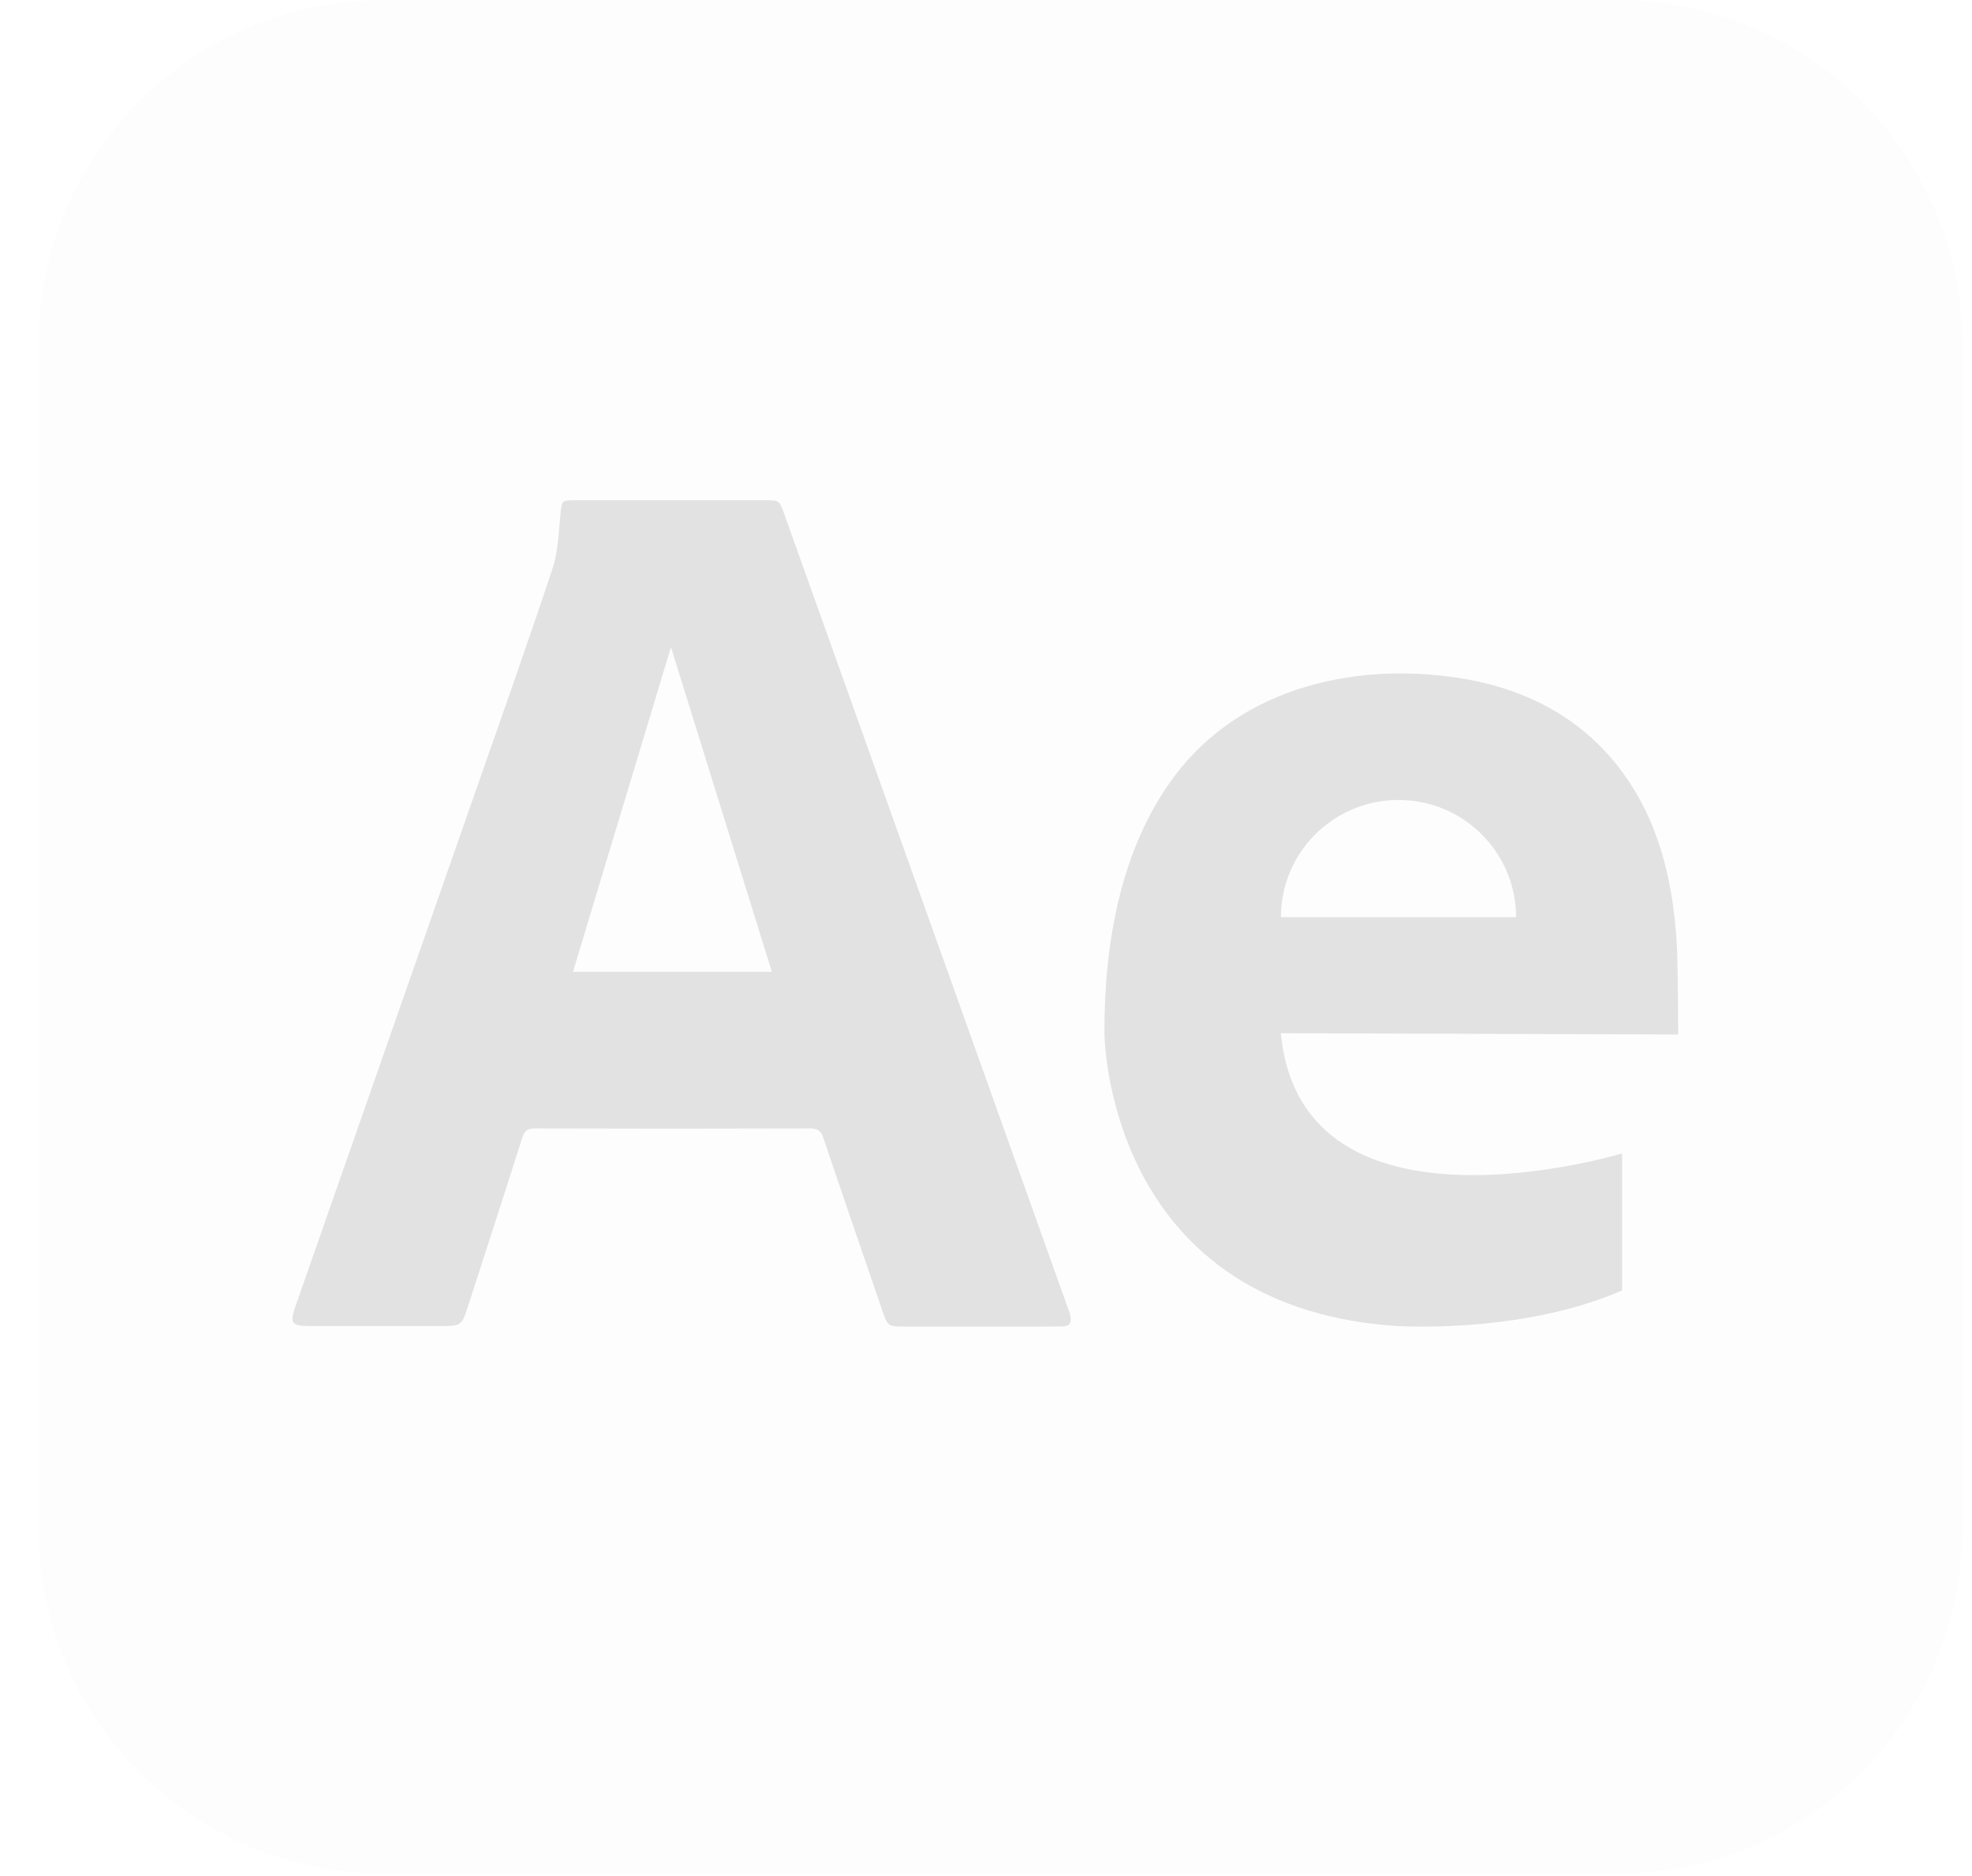 <svg width="41" height="39" viewBox="0 0 41 39" fill="none" xmlns="http://www.w3.org/2000/svg">
<g clip-path="url(#clip0_1826_3143)">
<path d="M33.628 38.948H7.972C4.011 38.948 0.8 35.737 0.8 31.776V7.172C0.8 3.211 4.011 0 7.972 0H33.628C37.589 0 40.8 3.211 40.8 7.172V31.776C40.8 35.737 37.589 38.948 33.628 38.948Z" fill="#D9D9D9" fill-opacity="0.05"/>
<path d="M13.947 10.4C14.598 10.4 15.248 10.399 15.899 10.4C16.202 10.4 16.203 10.4 16.302 10.676C18.272 16.19 20.242 21.704 22.212 27.218C22.227 27.259 22.243 27.301 22.251 27.343C22.285 27.514 22.239 27.575 22.061 27.576C21.667 27.58 21.273 27.578 20.879 27.578C20.178 27.578 19.477 27.578 18.776 27.578C18.477 27.578 18.452 27.56 18.358 27.285C17.944 26.077 17.528 24.87 17.12 23.66C17.07 23.513 17.006 23.458 16.845 23.459C14.937 23.465 13.028 23.465 11.119 23.459C10.966 23.459 10.905 23.507 10.859 23.65C10.48 24.843 10.093 26.033 9.708 27.224C9.608 27.532 9.563 27.566 9.241 27.566C8.309 27.566 7.377 27.566 6.445 27.566C6.059 27.566 6.019 27.511 6.144 27.153C7.38 23.619 8.617 20.085 9.852 16.551C10.403 14.975 10.962 13.402 11.488 11.817C11.607 11.458 11.614 11.059 11.654 10.677C11.682 10.412 11.678 10.4 11.938 10.4C12.608 10.399 13.277 10.4 13.947 10.4ZM11.913 20.202C13.281 20.202 14.659 20.202 16.048 20.202C15.341 17.925 14.636 15.658 13.95 13.453C13.283 15.663 12.599 17.928 11.913 20.202Z" fill="#D9D9D9" fill-opacity="0.75"/>
<path d="M34.178 21.503C34.335 21.504 34.891 21.506 34.891 21.506C34.891 21.506 34.887 20.137 34.865 19.685C34.826 18.918 34.707 18.156 34.457 17.44C34.069 16.325 33.338 15.367 32.308 14.77C31.756 14.449 31.144 14.238 30.515 14.125C28.278 13.723 25.816 14.258 24.41 16.146C23.286 17.656 22.957 19.64 22.962 21.479C22.962 21.479 22.975 27.115 28.96 27.561C28.96 27.561 31.583 27.758 33.726 26.826V23.977C33.726 23.977 27.065 26.002 26.63 21.479C27.653 21.482 28.676 21.486 29.698 21.489C31.192 21.494 32.685 21.499 34.178 21.503ZM29.076 16.63C30.426 16.63 31.521 17.722 31.521 19.068H26.631C26.631 17.722 27.725 16.63 29.076 16.63Z" fill="#D9D9D9" fill-opacity="0.75"/>
</g>
<defs>
<clipPath id="clip0_1826_3143">
<rect width="40" height="38.948" fill="white" transform="translate(0.8)"/>
</clipPath>
</defs>
</svg>
